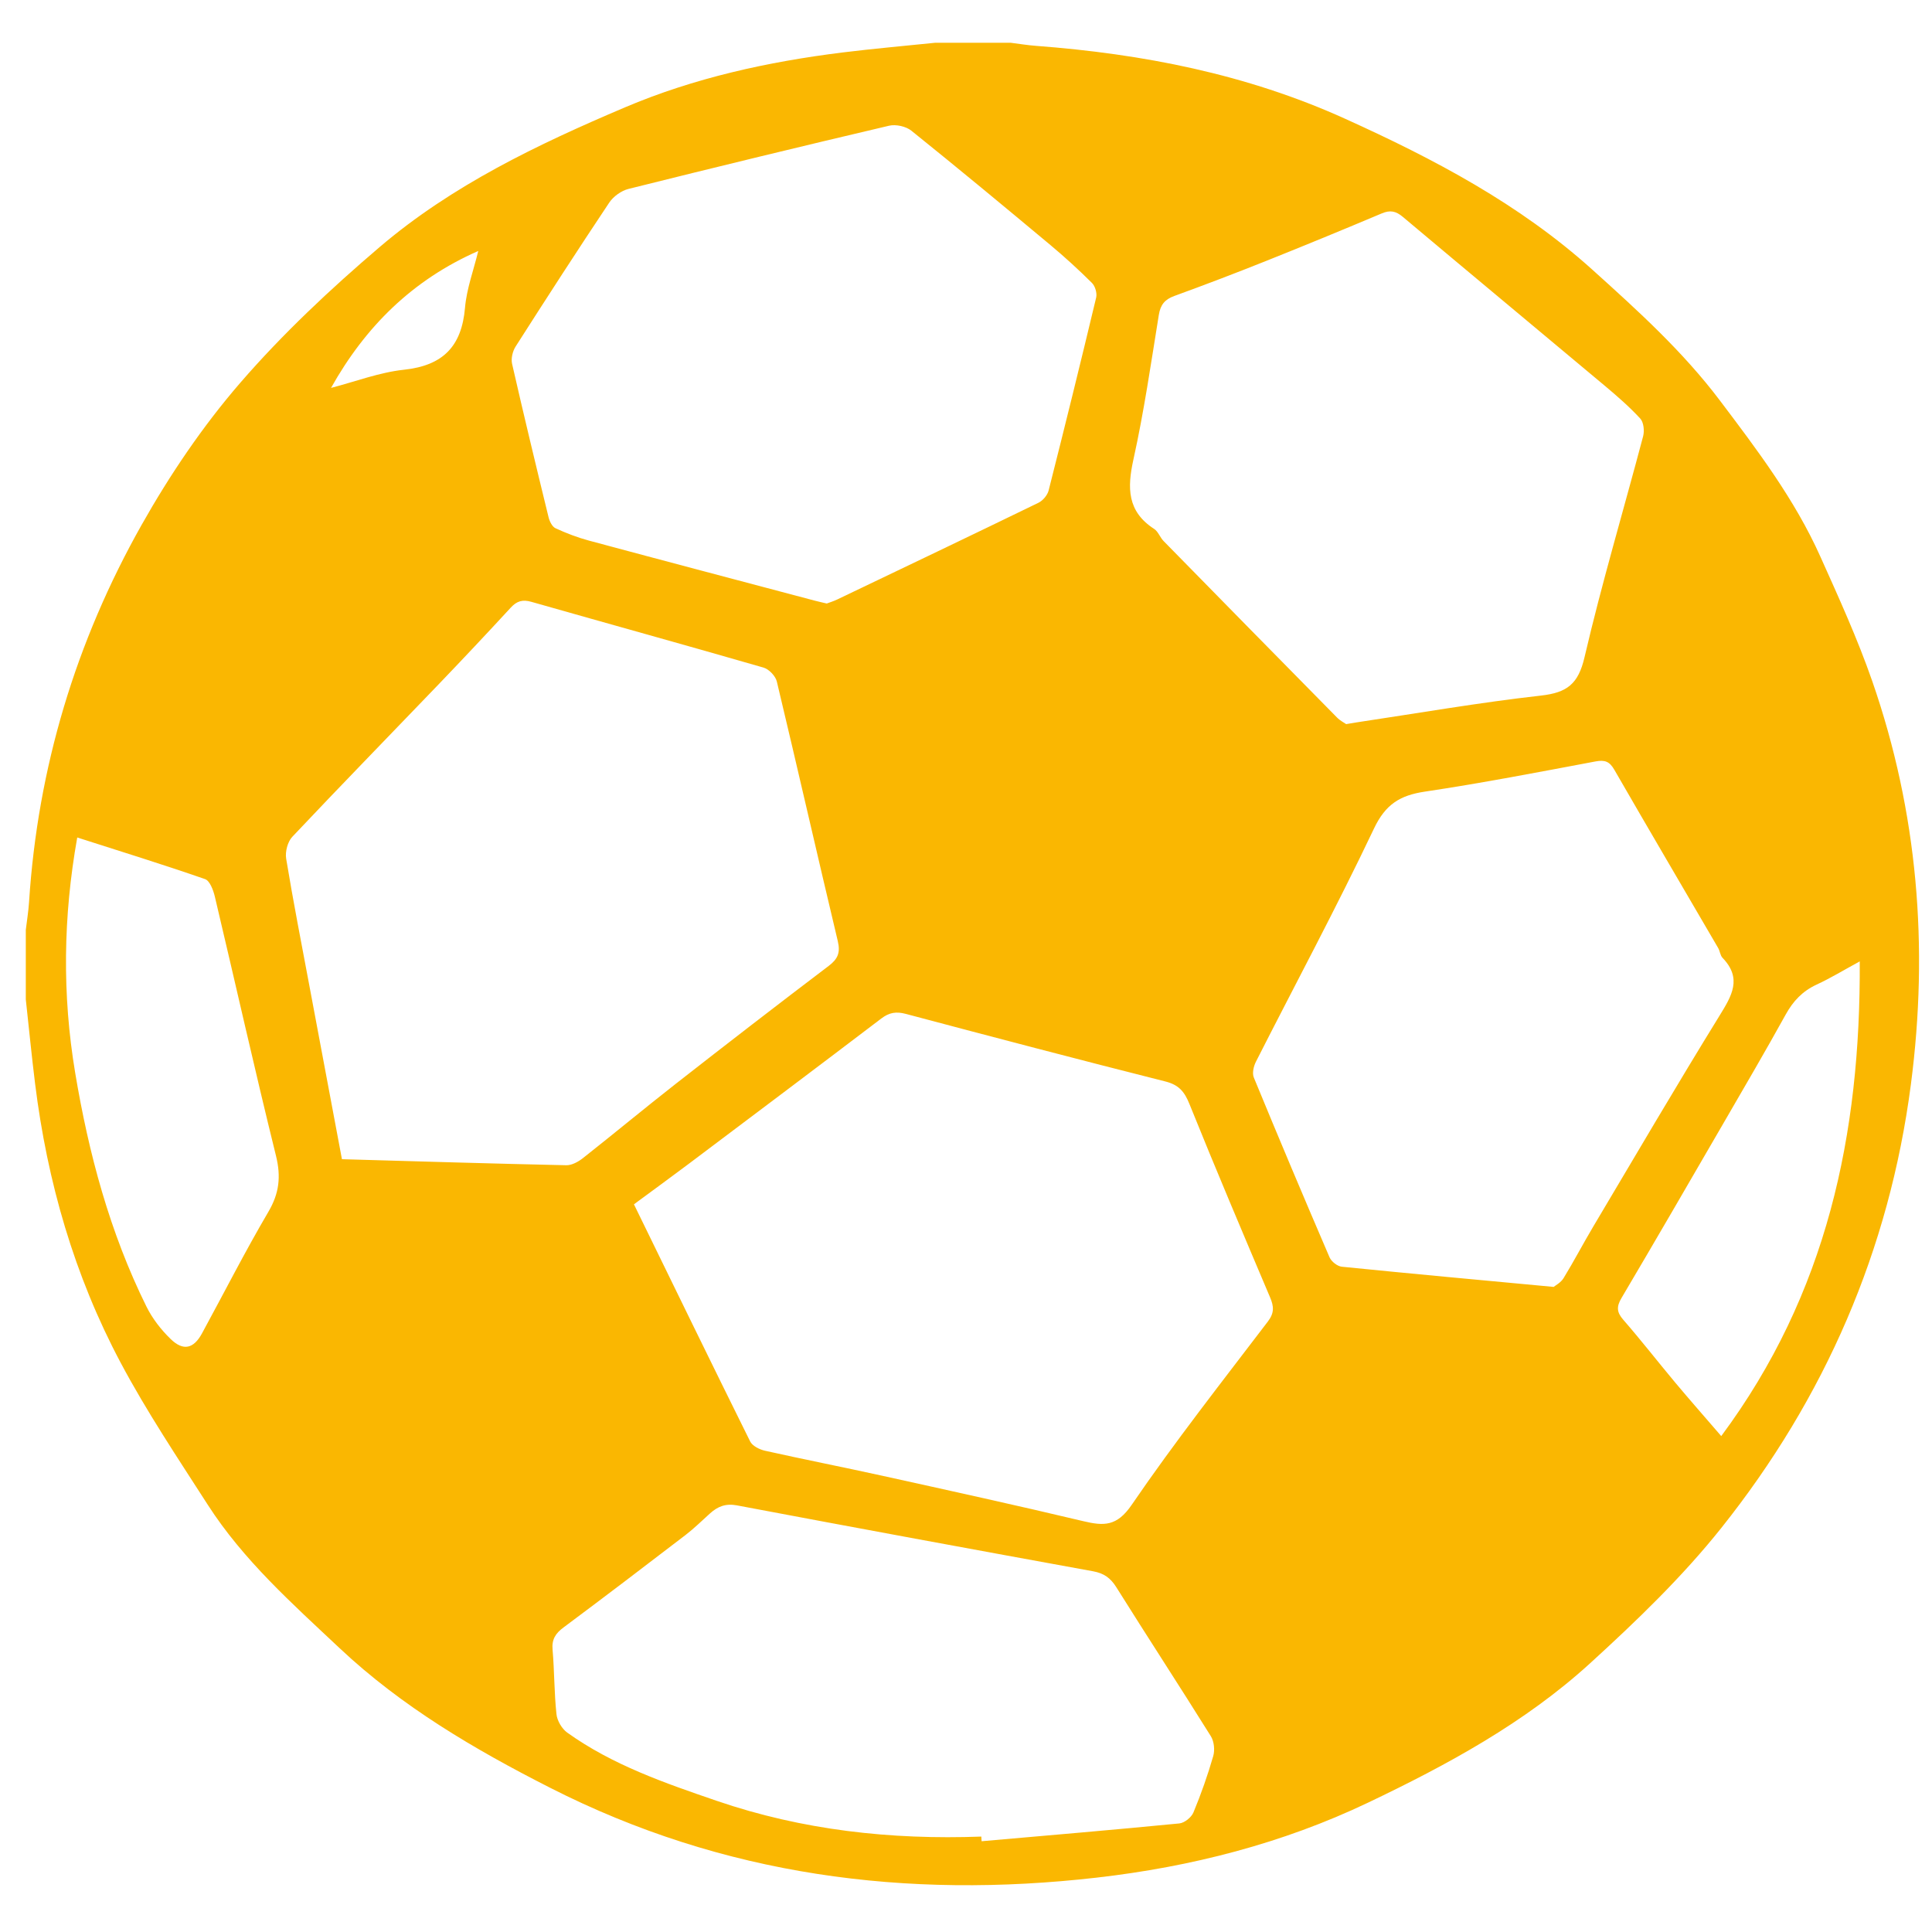 <svg enable-background="new 0 0 512 512" fill="#fab701" viewBox="0 0 512 512" xmlns="http://www.w3.org/2000/svg"><path d="m247.797 11.337h20.08c2.199.274 4.391.642 6.598.808 28.337 2.137 55.828 7.483 81.97 19.315 23.569 10.667 46.189 22.563 65.587 40.046 12.008 10.822 23.912 21.594 33.733 34.598 9.924 13.141 19.846 26.233 26.619 41.331 4.893 10.907 9.881 21.832 13.794 33.107 12.048 34.716 14.979 70.384 10.233 106.804-5.726 43.939-22.801 83.126-50.24 117.569-10.343 12.982-22.504 24.678-34.807 35.896-17.296 15.77-37.868 26.918-58.828 36.914-22.653 10.804-46.865 16.992-71.817 19.856-50.537 5.801-99.105-.498-144.92-23.797-20.042-10.192-39.254-21.454-55.784-36.991-12.597-11.84-25.525-23.341-34.953-38.012-7.962-12.39-16.191-24.684-23.095-37.663-12.281-23.087-19.441-47.947-22.663-73.906-.924-7.443-1.649-14.91-2.466-22.366 0-6.136 0-12.271 0-18.407.293-2.464.702-4.921.862-7.395 2.299-35.606 12.39-69.013 29.839-99.959 7.475-13.257 16.171-26.124 26.111-37.612 11.221-12.968 23.893-24.858 36.967-36.006 19.205-16.376 41.937-27.216 64.972-37.002 18.384-7.809 37.898-12.104 57.743-14.565 8.135-1.008 16.308-1.717 24.465-2.563zm-157.181 295.862c20.172.573 39.813 1.174 59.459 1.6 1.466.032 3.178-.916 4.403-1.881 8.287-6.529 16.399-13.28 24.709-19.779 13.398-10.477 26.858-20.878 40.412-31.151 2.459-1.864 3.151-3.536 2.419-6.605-5.461-22.905-10.671-45.87-16.15-68.771-.35-1.462-2.08-3.275-3.524-3.692-20.479-5.919-41.029-11.588-61.53-17.43-2.344-.668-3.852-.207-5.467 1.547-6.309 6.849-12.693 13.63-19.141 20.35-12.913 13.458-25.944 26.804-38.741 40.37-1.243 1.318-1.932 3.974-1.63 5.803 1.881 11.407 4.109 22.757 6.237 34.124 2.819 15.054 5.651 30.106 8.544 45.515zm77.384 11.955c10.338 21.174 20.485 42.053 30.802 62.846.592 1.193 2.473 2.133 3.918 2.456 10.334 2.31 20.729 4.347 31.069 6.628 17.771 3.922 35.551 7.815 53.254 12.032 5.485 1.307 8.938 1.431 12.858-4.306 11.379-16.652 23.881-32.541 36.104-48.605 1.735-2.28 1.591-4.005.582-6.385-7.227-17.047-14.459-34.093-21.38-51.265-1.325-3.287-2.821-5.061-6.384-5.96-22.963-5.794-45.87-11.814-68.758-17.901-2.567-.683-4.402-.384-6.507 1.217-16.941 12.883-33.956 25.669-50.965 38.462-4.673 3.515-9.405 6.952-14.593 10.781zm51.1-159.218c.718-.273 1.774-.59 2.757-1.06 17.794-8.51 35.594-17.008 53.332-25.632 1.176-.572 2.39-2.005 2.708-3.26 4.319-17.013 8.521-34.057 12.599-51.129.278-1.164-.264-3.025-1.113-3.869-3.53-3.51-7.218-6.881-11.042-10.072-12.202-10.182-24.434-20.331-36.823-30.283-1.435-1.152-4.106-1.738-5.905-1.316-23.057 5.415-46.073 11.008-69.051 16.748-1.908.477-4.009 1.985-5.104 3.625-8.421 12.616-16.655 25.357-24.815 38.143-.795 1.246-1.254 3.185-.934 4.59 3.092 13.58 6.36 27.121 9.666 40.651.265 1.085.954 2.507 1.841 2.917 2.856 1.32 5.838 2.46 8.877 3.278 19.91 5.358 39.848 10.613 59.778 15.897.943.251 1.898.455 3.229.772zm137.645 31.961c1.424-.237 2.11-.361 2.799-.464 16.267-2.43 32.488-5.259 48.822-7.097 6.92-.779 9.892-3.058 11.546-10.155 4.583-19.658 10.369-39.034 15.532-58.561.381-1.44.154-3.708-.759-4.699-2.892-3.139-6.15-5.965-9.432-8.716-17.814-14.929-35.7-29.773-53.489-44.731-1.841-1.548-3.351-1.859-5.582-.918-10.214 4.31-20.468 8.53-30.763 12.642-8.021 3.203-16.093 6.286-24.209 9.237-2.54.923-3.676 2.331-4.111 5.022-2.07 12.792-3.93 25.642-6.723 38.283-1.672 7.567-1.673 13.793 5.479 18.424 1.081.7 1.565 2.256 2.518 3.228 15.296 15.614 30.616 31.204 45.961 46.769.806.82 1.889 1.367 2.411 1.736zm54.989 149.144c.437-.37 1.888-1.112 2.615-2.298 2.753-4.494 5.197-9.176 7.89-13.708 11.089-18.659 22.065-37.389 33.452-55.865 3.256-5.284 6.058-9.871.804-15.327-.624-.648-.687-1.801-1.169-2.627-9.174-15.74-18.416-31.441-27.514-47.225-1.264-2.193-2.51-2.668-4.975-2.205-15.052 2.827-30.099 5.742-45.241 8.004-6.566.981-10.418 3.341-13.475 9.78-9.899 20.851-20.839 41.207-31.291 61.799-.611 1.204-1.028 3.038-.558 4.177 6.563 15.936 13.257 31.819 20.069 47.65.482 1.12 2.066 2.376 3.245 2.495 18.292 1.849 36.601 3.521 56.148 5.35zm-151.676 145.671c.026.411.052.823.078 1.234 17.472-1.535 34.949-3.013 52.404-4.719 1.361-.133 3.193-1.609 3.732-2.907 2.026-4.872 3.786-9.878 5.25-14.948.458-1.586.227-3.879-.634-5.259-8.256-13.223-16.782-26.277-25.057-39.489-1.539-2.457-3.305-3.701-6.142-4.217-31.477-5.732-62.942-11.53-94.381-17.465-3.011-.568-5.101.286-7.155 2.137-2.145 1.933-4.212 3.974-6.498 5.726-10.731 8.226-21.487 16.42-32.329 24.497-2.105 1.568-3.128 3.129-2.89 5.868.494 5.69.425 11.434 1.033 17.108.186 1.737 1.434 3.864 2.859 4.884 12.017 8.602 25.89 13.375 39.655 18.091 22.66 7.763 46.163 10.342 70.075 9.459zm-239.588-264.77c-3.742 21-4.003 41.645-.558 62.287 3.586 21.487 9.196 42.408 18.898 62.025 1.571 3.176 3.889 6.157 6.443 8.627 3.333 3.224 6.068 2.536 8.268-1.502 5.854-10.747 11.396-21.674 17.593-32.218 2.893-4.921 3.393-9.331 2.027-14.861-5.644-22.832-10.773-45.792-16.201-68.678-.405-1.706-1.324-4.206-2.592-4.647-11.141-3.871-22.416-7.359-33.878-11.033zm472.382 32.837c-4.158 2.26-7.696 4.42-11.433 6.149-3.719 1.72-6.209 4.348-8.179 7.912-5.314 9.613-10.865 19.097-16.375 28.601-9.004 15.529-18 31.063-27.134 46.515-1.354 2.29-1.329 3.749.453 5.794 4.741 5.44 9.17 11.15 13.803 16.686 3.739 4.468 7.594 8.84 12.161 14.141 27.984-37.663 36.963-79.946 36.704-125.798zm-405.125-151.982c6.443-1.666 12.802-4.116 19.348-4.818 10.33-1.106 15.28-6.19 16.156-16.423.429-5.015 2.269-9.91 3.516-15.047-17.464 7.675-29.923 20.064-39.02 36.288z"/></svg>